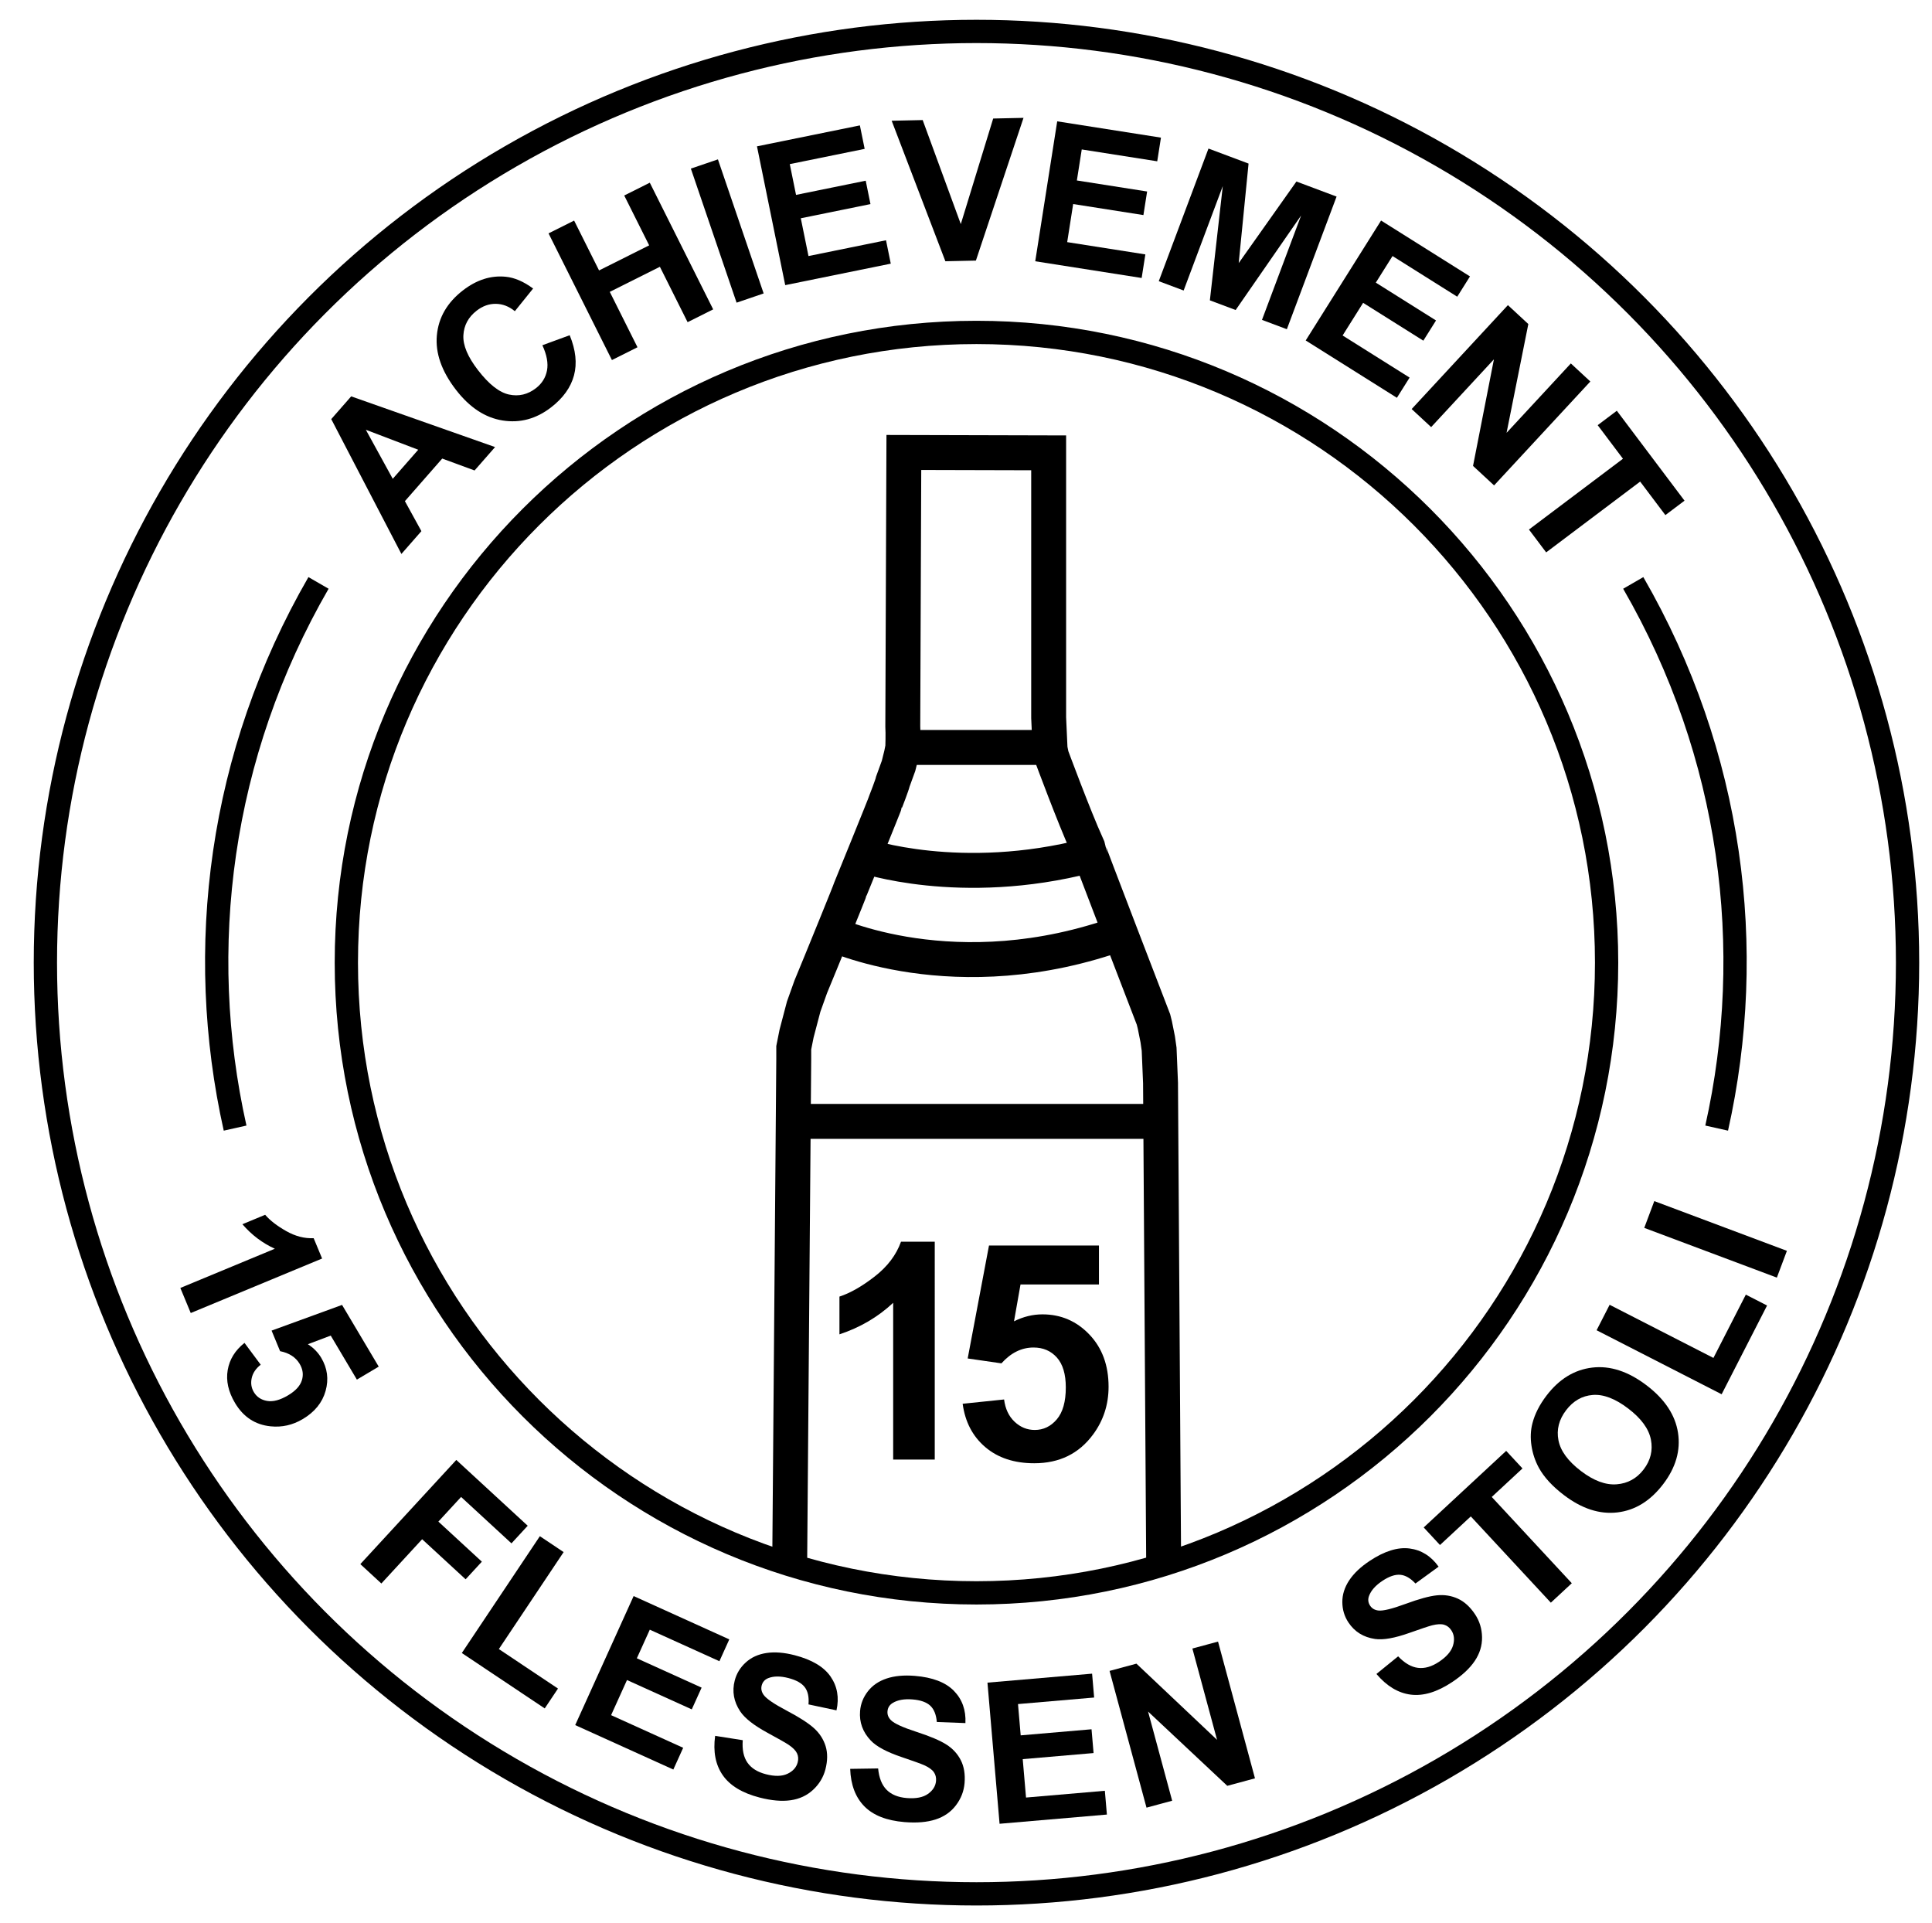 <?xml version="1.0" encoding="utf-8"?>
<!-- Generator: Adobe Illustrator 16.0.0, SVG Export Plug-In . SVG Version: 6.00 Build 0)  -->
<!DOCTYPE svg PUBLIC "-//W3C//DTD SVG 1.1//EN" "http://www.w3.org/Graphics/SVG/1.1/DTD/svg11.dtd">
<svg version="1.1" id="Layer_1" xmlns="http://www.w3.org/2000/svg" xmlns:xlink="http://www.w3.org/1999/xlink" x="0px" y="0px"
	 width="830px" height="826px" viewBox="0 0 830 826" enable-background="new 0 0 830 826" xml:space="preserve">
<g>
	<path d="M81.946,564.006l-4.469-10.772l40.598-16.842c-5.313-2.409-9.959-5.919-13.938-10.528l9.775-4.056
		c2.086,2.43,5.098,4.76,9.034,6.991c3.937,2.231,7.871,3.25,11.805,3.056l3.626,8.741L81.946,564.006z"/>
	<path d="M105.035,576.83l6.971,9.376c-2.09,1.628-3.378,3.535-3.865,5.724c-0.486,2.188-0.186,4.197,0.903,6.029
		c1.244,2.093,3.146,3.36,5.71,3.801c2.563,0.44,5.557-0.356,8.982-2.392c3.211-1.908,5.192-4.059,5.943-6.452
		s0.44-4.743-0.931-7.051c-1.71-2.878-4.516-4.703-8.418-5.475l-3.656-8.835l30.278-11.037l15.751,26.512l-9.384,5.575
		l-11.236-18.911l-9.817,3.709c2.446,1.571,4.362,3.522,5.747,5.854c2.643,4.447,3.265,9.18,1.868,14.194
		c-1.398,5.014-4.678,9.055-9.839,12.121c-4.306,2.559-8.89,3.593-13.751,3.102c-6.637-0.66-11.749-4.011-15.338-10.053
		c-2.869-4.829-3.912-9.536-3.128-14.121C98.607,583.915,101.011,580.024,105.035,576.83z"/>
	<path d="M154.8,671.859l41.229-44.747l30.675,28.264l-6.975,7.57l-21.641-19.939l-9.759,10.591l18.68,17.212l-6.975,7.569
		l-18.68-17.211l-17.521,19.016L154.8,671.859z"/>
	<path d="M198.403,710.047l33.524-50.179l10.215,6.824l-27.829,41.654l25.4,16.97l-5.695,8.524L198.403,710.047z"/>
	<path d="M247.112,741.008l25.098-55.427l41.098,18.609l-4.246,9.376l-29.907-13.542l-5.564,12.288l27.827,12.601l-4.229,9.339
		l-27.827-12.601l-6.831,15.085l30.965,14.021l-4.229,9.339L247.112,741.008z"/>
	<path d="M307.228,745.625l11.863,1.868c-0.308,4.064,0.367,7.282,2.025,9.654c1.659,2.373,4.296,4.026,7.913,4.962
		c3.831,0.991,6.926,0.928,9.288-0.191c2.361-1.118,3.823-2.763,4.384-4.933c0.36-1.393,0.258-2.684-0.306-3.873
		c-0.564-1.188-1.771-2.408-3.62-3.658c-1.268-0.842-4.221-2.521-8.858-5.034c-5.967-3.229-9.938-6.328-11.914-9.298
		c-2.778-4.176-3.564-8.596-2.359-13.257c0.776-2.999,2.352-5.586,4.729-7.758c2.376-2.172,5.342-3.526,8.896-4.065
		c3.554-0.538,7.595-0.222,12.123,0.949c7.393,1.912,12.539,4.973,15.438,9.181c2.898,4.208,3.741,9.042,2.53,14.501l-12.029-2.554
		c0.273-3.159-0.255-5.618-1.586-7.377s-3.671-3.071-7.02-3.938c-3.456-0.894-6.345-0.884-8.667,0.03
		c-1.495,0.585-2.439,1.642-2.834,3.168c-0.36,1.394-0.08,2.738,0.843,4.033c1.174,1.647,4.478,3.902,9.911,6.765
		c5.433,2.863,9.347,5.383,11.742,7.56c2.395,2.178,4.048,4.734,4.961,7.671c0.912,2.937,0.887,6.268-0.076,9.99
		c-0.873,3.376-2.628,6.294-5.265,8.756c-2.638,2.462-5.856,3.966-9.655,4.512c-3.8,0.546-8.258,0.158-13.374-1.165
		c-7.447-1.927-12.721-5.127-15.822-9.602C307.386,758.049,306.3,752.415,307.228,745.625z"/>
	<path d="M365.243,759.806l12.008-0.179c0.388,4.058,1.601,7.114,3.639,9.169c2.038,2.057,4.918,3.236,8.642,3.543
		c3.943,0.324,6.983-0.265,9.12-1.77c2.136-1.504,3.296-3.372,3.48-5.606c0.118-1.434-0.203-2.688-0.96-3.765
		c-0.759-1.075-2.155-2.071-4.189-2.988c-1.394-0.614-4.588-1.766-9.585-3.454c-6.43-2.166-10.87-4.544-13.322-7.134
		c-3.449-3.643-4.976-7.863-4.581-12.662c0.254-3.088,1.367-5.905,3.339-8.449c1.972-2.545,4.664-4.385,8.075-5.521
		c3.411-1.135,7.446-1.511,12.107-1.128c7.611,0.626,13.203,2.766,16.775,6.419c3.572,3.653,5.226,8.273,4.961,13.858l-12.288-0.469
		c-0.268-3.159-1.208-5.492-2.818-6.999c-1.611-1.507-4.141-2.402-7.587-2.686c-3.557-0.293-6.403,0.209-8.536,1.505
		c-1.374,0.831-2.125,2.032-2.254,3.604c-0.118,1.435,0.387,2.711,1.517,3.831c1.438,1.424,5.077,3.083,10.918,4.979
		c5.841,1.896,10.126,3.713,12.857,5.45c2.73,1.738,4.795,3.977,6.194,6.715s1.941,6.024,1.625,9.857
		c-0.286,3.475-1.519,6.649-3.698,9.523c-2.18,2.875-5.096,4.905-8.747,6.09c-3.651,1.185-8.11,1.561-13.377,1.128
		c-7.667-0.631-13.408-2.887-17.226-6.769C367.514,772.021,365.485,766.654,365.243,759.806z"/>
	<path d="M429.423,783.392l-5.203-60.621l44.95-3.858l0.88,10.256l-32.709,2.807l1.153,13.439l30.435-2.612l0.877,10.214
		l-30.436,2.612l1.417,16.5l33.867-2.907l0.876,10.214L429.423,783.392z"/>
	<path d="M492.548,776.469l-15.871-58.738l11.54-3.118l34.639,32.73l-10.599-39.226l11.019-2.978l15.871,58.738l-11.9,3.216
		l-34.029-31.906l10.35,38.304L492.548,776.469z"/>
	<path d="M591.323,719.045l9.32-7.573c2.816,2.947,5.661,4.597,8.534,4.949c2.873,0.354,5.866-0.503,8.979-2.566
		c3.298-2.187,5.32-4.531,6.067-7.035c0.747-2.503,0.502-4.689-0.737-6.558c-0.794-1.199-1.822-1.986-3.084-2.362
		c-1.262-0.375-2.976-0.293-5.141,0.246c-1.475,0.38-4.696,1.454-9.666,3.221c-6.391,2.278-11.351,3.16-14.879,2.645
		c-4.964-0.727-8.775-3.097-11.436-7.109c-1.712-2.583-2.582-5.483-2.608-8.703s0.949-6.331,2.926-9.334
		c1.976-3.003,4.912-5.797,8.811-8.381c6.364-4.219,12.081-6,17.147-5.343c5.067,0.658,9.226,3.263,12.476,7.814l-9.941,7.237
		c-2.166-2.315-4.349-3.565-6.546-3.752c-2.198-0.187-4.739,0.677-7.621,2.588c-2.976,1.972-4.899,4.128-5.772,6.466
		c-0.564,1.503-0.41,2.911,0.461,4.226c0.795,1.199,1.982,1.89,3.563,2.069c2.01,0.229,5.896-0.722,11.656-2.848
		s10.252-3.352,13.472-3.678c3.221-0.325,6.228,0.154,9.021,1.439s5.253,3.53,7.378,6.736c1.927,2.905,2.923,6.162,2.991,9.769
		c0.067,3.607-0.966,7.007-3.101,10.197c-2.134,3.19-5.403,6.246-9.808,9.166c-6.412,4.25-12.317,6.033-17.718,5.347
		C600.668,727.233,595.753,724.275,591.323,719.045z"/>
	<path d="M666.251,688.423l-34.389-37.052l-13.233,12.281l-7.002-7.544l35.44-32.893l7.002,7.544l-13.203,12.254l34.39,37.052
		L666.251,688.423z"/>
	<path d="M671.865,642.204c-4.931-3.755-8.508-7.643-10.731-11.666c-1.627-2.978-2.696-6.164-3.205-9.561
		c-0.51-3.396-0.375-6.588,0.405-9.577c1.02-3.987,3.028-7.952,6.029-11.893c5.431-7.133,11.988-11.155,19.674-12.068
		c7.685-0.913,15.468,1.631,23.35,7.631c7.815,5.95,12.313,12.73,13.491,20.34s-0.938,14.97-6.353,22.08
		c-5.48,7.199-12.035,11.251-19.662,12.156S679.571,648.07,671.865,642.204z M679.204,631.881
		c5.481,4.174,10.601,6.072,15.356,5.693c4.757-0.377,8.618-2.515,11.585-6.411c2.967-3.897,3.998-8.163,3.094-12.799
		c-0.905-4.636-4.164-9.091-9.777-13.365c-5.548-4.224-10.613-6.158-15.194-5.804c-4.582,0.354-8.407,2.545-11.475,6.574
		c-3.067,4.028-4.158,8.328-3.272,12.896C670.406,623.235,673.635,627.641,679.204,631.881z"/>
	<path d="M739.627,598.901L685.91,571.4l5.599-10.936l44.592,22.829l13.92-27.19l9.125,4.672L739.627,598.901z"/>
	<path d="M763.352,548.795l-56.971-21.364l4.314-11.503l56.97,21.364L763.352,548.795z"/>
</g>
<path fill="none" stroke="#000000" stroke-width="15" stroke-miterlimit="10" d="M342.214,481.695h156.464 M339.255,672.034
	l1.743-217.113v-4.864l1.215-6.086l3.043-11.56l3.042-8.518l4.259-10.344c0,0,12.776-31.231,12.776-31.637
	c0,0,15.211-37.316,15.211-37.722c0,0,2.84-7.302,3.043-8.52l2.433-6.691l1.217-4.869l0.607-3.042c0,0,0.203-6.083,0-9.125
	c0-7.908,0.458-117.589,0.458-117.589l62.21,0.163l0.001,113.775l0.607,13.385l0.609,3.042c0,0,9.701,26.181,15.21,38.332
	c0,0.608,28.598,74.836,28.598,74.836l0.608,2.434l1.216,6.085l0.608,4.258l0.607,14.603l-0.001,0.607l1.344,206.095
	 M387.846,321.069l63.277,0 M371.063,367.532c0,0,41.477,14.255,96.562,0 M356.337,400.625c0,0,54.03,26.031,125.786,0"/>
<path fill="none" stroke="#000000" stroke-width="10" stroke-miterlimit="10" d="M690.208,413.5
	c0,149.502-121.206,270.709-270.708,270.709c-149.509,0-270.708-121.207-270.708-270.709c0-149.509,121.2-270.708,270.708-270.708
	C569.002,142.792,690.208,263.991,690.208,413.5z"/>
<circle fill="none" stroke="#000000" stroke-width="10" stroke-miterlimit="10" cx="419.5" cy="413.5" r="400"/>
<g>
	<path d="M212.685,192.038l-8.809,10.051l-13.896-5.114l-16.03,18.291l7.084,12.886l-8.589,9.801l-30.139-57.926l8.563-9.77
		L212.685,192.038z M179.673,193.183l-22.506-8.576l11.563,21.062L179.673,193.183z"/>
	<path d="M233.009,148.291l11.734-4.296c2.616,6.371,3.23,12.13,1.84,17.278c-1.389,5.148-4.667,9.719-9.833,13.712
		c-6.393,4.941-13.335,6.818-20.826,5.632c-7.492-1.186-14.165-5.567-20.02-13.142c-6.193-8.012-8.934-15.834-8.223-23.465
		c0.711-7.631,4.438-14.053,11.181-19.265c5.889-4.552,12.018-6.509,18.386-5.871c3.779,0.366,7.706,2.052,11.779,5.059
		l-7.845,9.735c-2.499-2.056-5.209-3.108-8.132-3.157s-5.676,0.925-8.259,2.921c-3.568,2.758-5.474,6.277-5.716,10.556
		c-0.243,4.279,1.854,9.287,6.287,15.022c4.704,6.086,9.149,9.575,13.335,10.466c4.186,0.892,8.03-0.017,11.533-2.725
		c2.583-1.997,4.171-4.535,4.763-7.615C235.584,156.057,234.924,152.441,233.009,148.291z"/>
	<path d="M262.884,154.657l-27.227-54.413l10.986-5.498l10.716,21.417l21.528-10.772l-10.716-21.417l10.986-5.498l27.227,54.413
		l-10.986,5.498l-11.905-23.792l-21.528,10.772l11.905,23.792L262.884,154.657z"/>
	<path d="M316.442,130.011l-19.643-57.587l11.627-3.966l19.643,57.587L316.442,130.011z"/>
	<path d="M337.337,122.481l-12.134-59.623l44.208-8.997l2.053,10.086l-32.17,6.547l2.69,13.218l29.933-6.092l2.044,10.045
		l-29.933,6.092l3.302,16.228l33.309-6.779l2.044,10.045L337.337,122.481z"/>
	<path d="M406.141,112.22l-23.073-60.354l13.32-0.292l16.379,44.684l13.911-45.347l13.029-0.285l-20.454,61.307L406.141,112.22z"/>
	<path d="M444.748,112.227l9.438-60.108l44.568,6.999l-1.597,10.168l-32.432-5.093l-2.093,13.325l30.177,4.739l-1.59,10.127
		l-30.178-4.739l-2.568,16.36l33.58,5.273l-1.59,10.127L444.748,112.227z"/>
	<path d="M497.813,120.782l21.359-56.973l17.217,6.455l-4.232,42.738l24.79-35.03l17.255,6.469l-21.359,56.973l-10.687-4.007
		l16.813-44.847l-28.123,40.607l-11.075-4.152l5.543-49.073l-16.813,44.847L497.813,120.782z"/>
	<path d="M560.94,146.246l32.375-51.517l38.197,24.005l-5.477,8.715l-27.796-17.468l-7.178,11.421l25.864,16.253l-5.455,8.68
		l-25.863-16.253l-8.812,14.021l28.78,18.087l-5.455,8.68L560.94,146.246z"/>
	<path d="M606.459,175.703l41.35-44.635l8.769,8.124l-9.346,46.73l27.614-29.807l8.373,7.757l-41.351,44.635l-9.042-8.377
		l8.971-45.776l-26.965,29.107L606.459,175.703z"/>
	<path d="M656.85,227.459l40.384-30.408l-10.859-14.423l8.223-6.191l29.084,38.626l-8.223,6.191l-10.835-14.389l-40.383,30.408
		L656.85,227.459z"/>
</g>
<g>
	<path d="M401.577,626.948h-17.866v-67.33c-6.528,6.104-14.221,10.617-23.079,13.542v-16.212c4.662-1.526,9.728-4.419,15.195-8.679
		s9.219-9.229,11.253-14.909h14.496V626.948z"/>
	<path d="M413.561,602.979l17.803-1.844c0.509,4.027,2.013,7.217,4.514,9.569s5.383,3.528,8.647,3.528
		c3.729,0,6.887-1.515,9.473-4.546c2.585-3.03,3.879-7.598,3.879-13.701c0-5.723-1.283-10.014-3.847-12.875
		c-2.565-2.861-5.903-4.291-10.014-4.291c-5.129,0-9.728,2.268-13.797,6.803l-14.497-2.099l9.156-48.511h47.239v16.722h-33.696
		l-2.798,15.831c3.983-1.992,8.053-2.988,12.207-2.988c7.926,0,14.645,2.883,20.154,8.646c5.51,5.766,8.266,13.247,8.266,22.443
		c0,7.673-2.226,14.519-6.676,20.536c-6.062,8.224-14.476,12.335-25.241,12.335c-8.604,0-15.619-2.311-21.044-6.931
		C417.862,616.988,414.62,610.778,413.561,602.979z"/>
</g>
<path fill="none" stroke="#000000" stroke-width="10" stroke-miterlimit="10" d="M737.491,484.571
	c17.234-77.01,6.731-160.452-35.836-234.181"/>
<path fill="none" stroke="#000000" stroke-width="10" stroke-miterlimit="10" d="M100.999,484.571
	c-17.234-77.01-6.731-160.452,35.836-234.181"/>
</svg>
